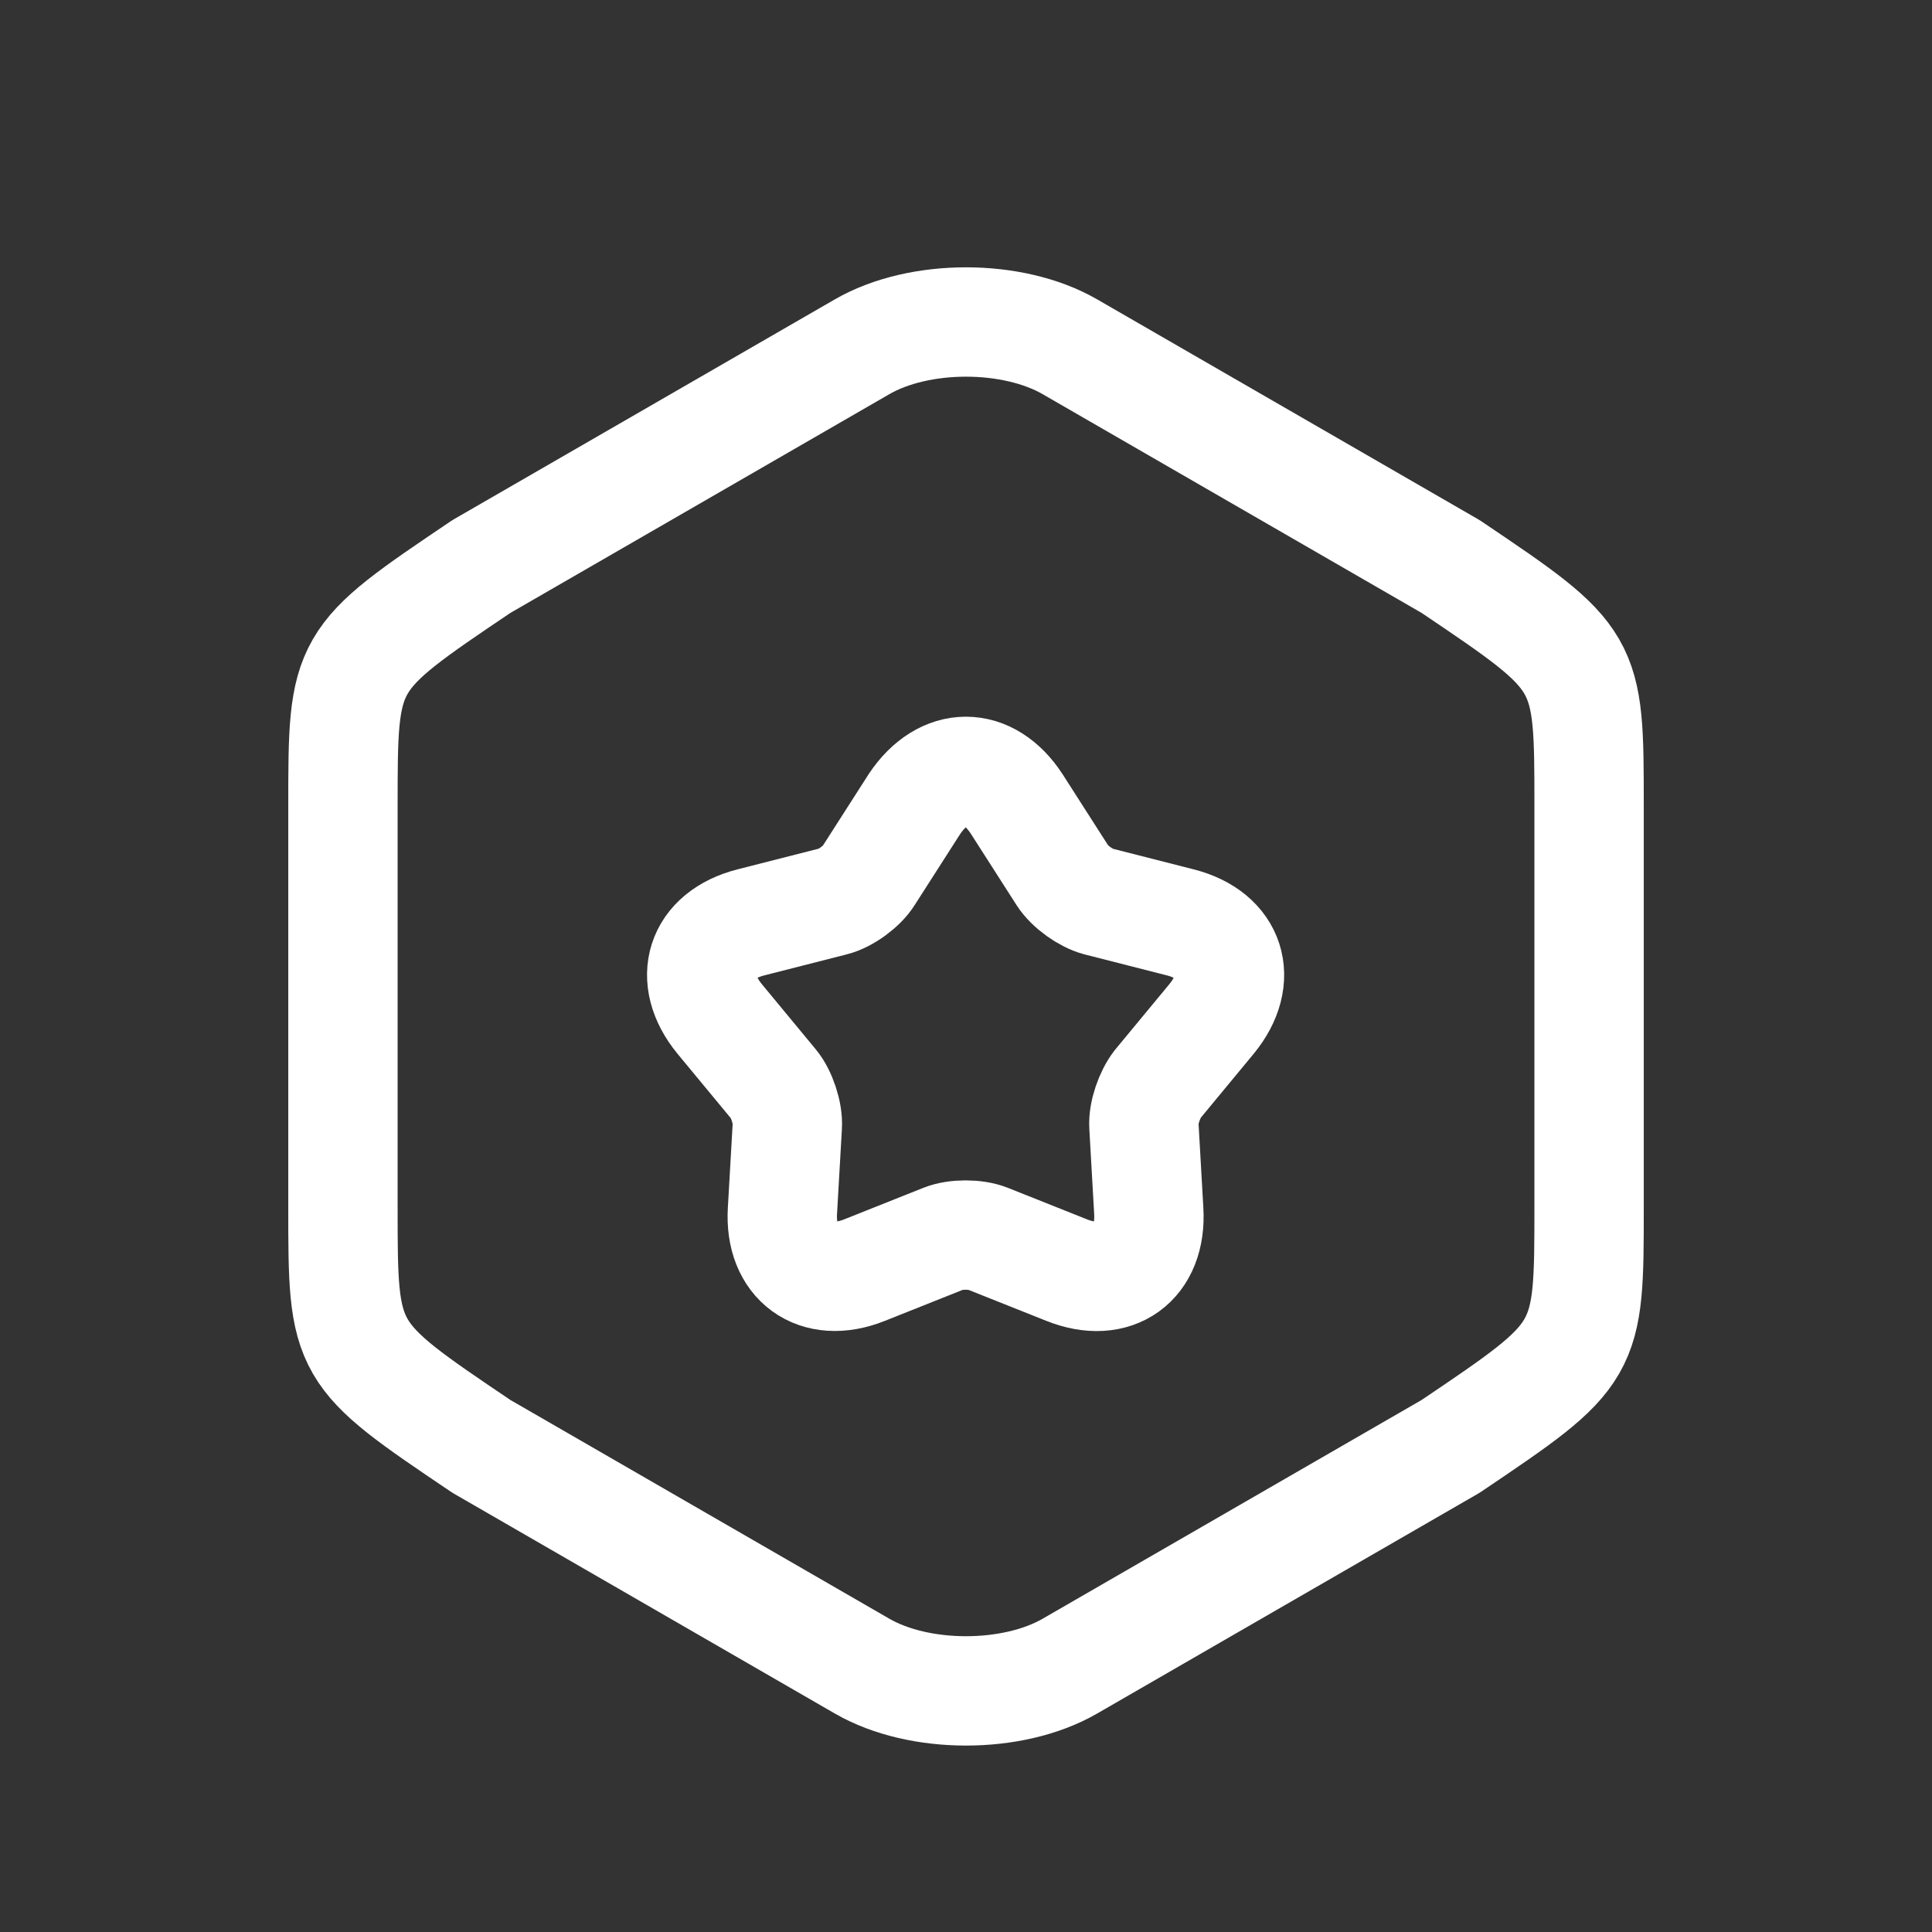 <svg width="53" height="53" viewBox="0 0 53 53" fill="none" xmlns="http://www.w3.org/2000/svg">
<rect x="0" y="0" width="53" height="53" fill="#333333" stroke="none"/>
<path d="M9.408 22.122V33.097C9.408 37.116 9.408 37.116 13.206 39.678L23.651 45.707C25.219 46.612 27.781 46.612 29.349 45.707L39.794 39.678C43.593 37.116 43.593 37.116 43.593 33.097V22.122C43.593 18.102 43.593 18.102 39.794 15.541L29.349 9.512C27.781 8.607 25.219 8.607 23.651 9.512L13.206 15.541C9.408 18.102 9.408 18.102 9.408 22.122Z" stroke="white" stroke-width="3" stroke-linecap="round" stroke-linejoin="round"/>
<path d="M27.891 22.055L29.15 24.021C29.349 24.33 29.791 24.639 30.122 24.728L32.374 25.302C33.766 25.655 34.141 26.848 33.236 27.952L31.756 29.741C31.535 30.028 31.358 30.535 31.381 30.889L31.513 33.208C31.601 34.643 30.585 35.372 29.261 34.842L27.096 33.98C26.765 33.848 26.213 33.848 25.882 33.98L23.718 34.842C22.392 35.372 21.377 34.621 21.465 33.208L21.598 30.889C21.62 30.535 21.443 30.006 21.222 29.741L19.742 27.952C18.837 26.848 19.212 25.655 20.604 25.302L22.856 24.728C23.21 24.639 23.651 24.308 23.828 24.021L25.087 22.055C25.882 20.863 27.118 20.863 27.891 22.055Z" stroke="white" stroke-width="3" stroke-linecap="round" stroke-linejoin="round"/>
</svg>
